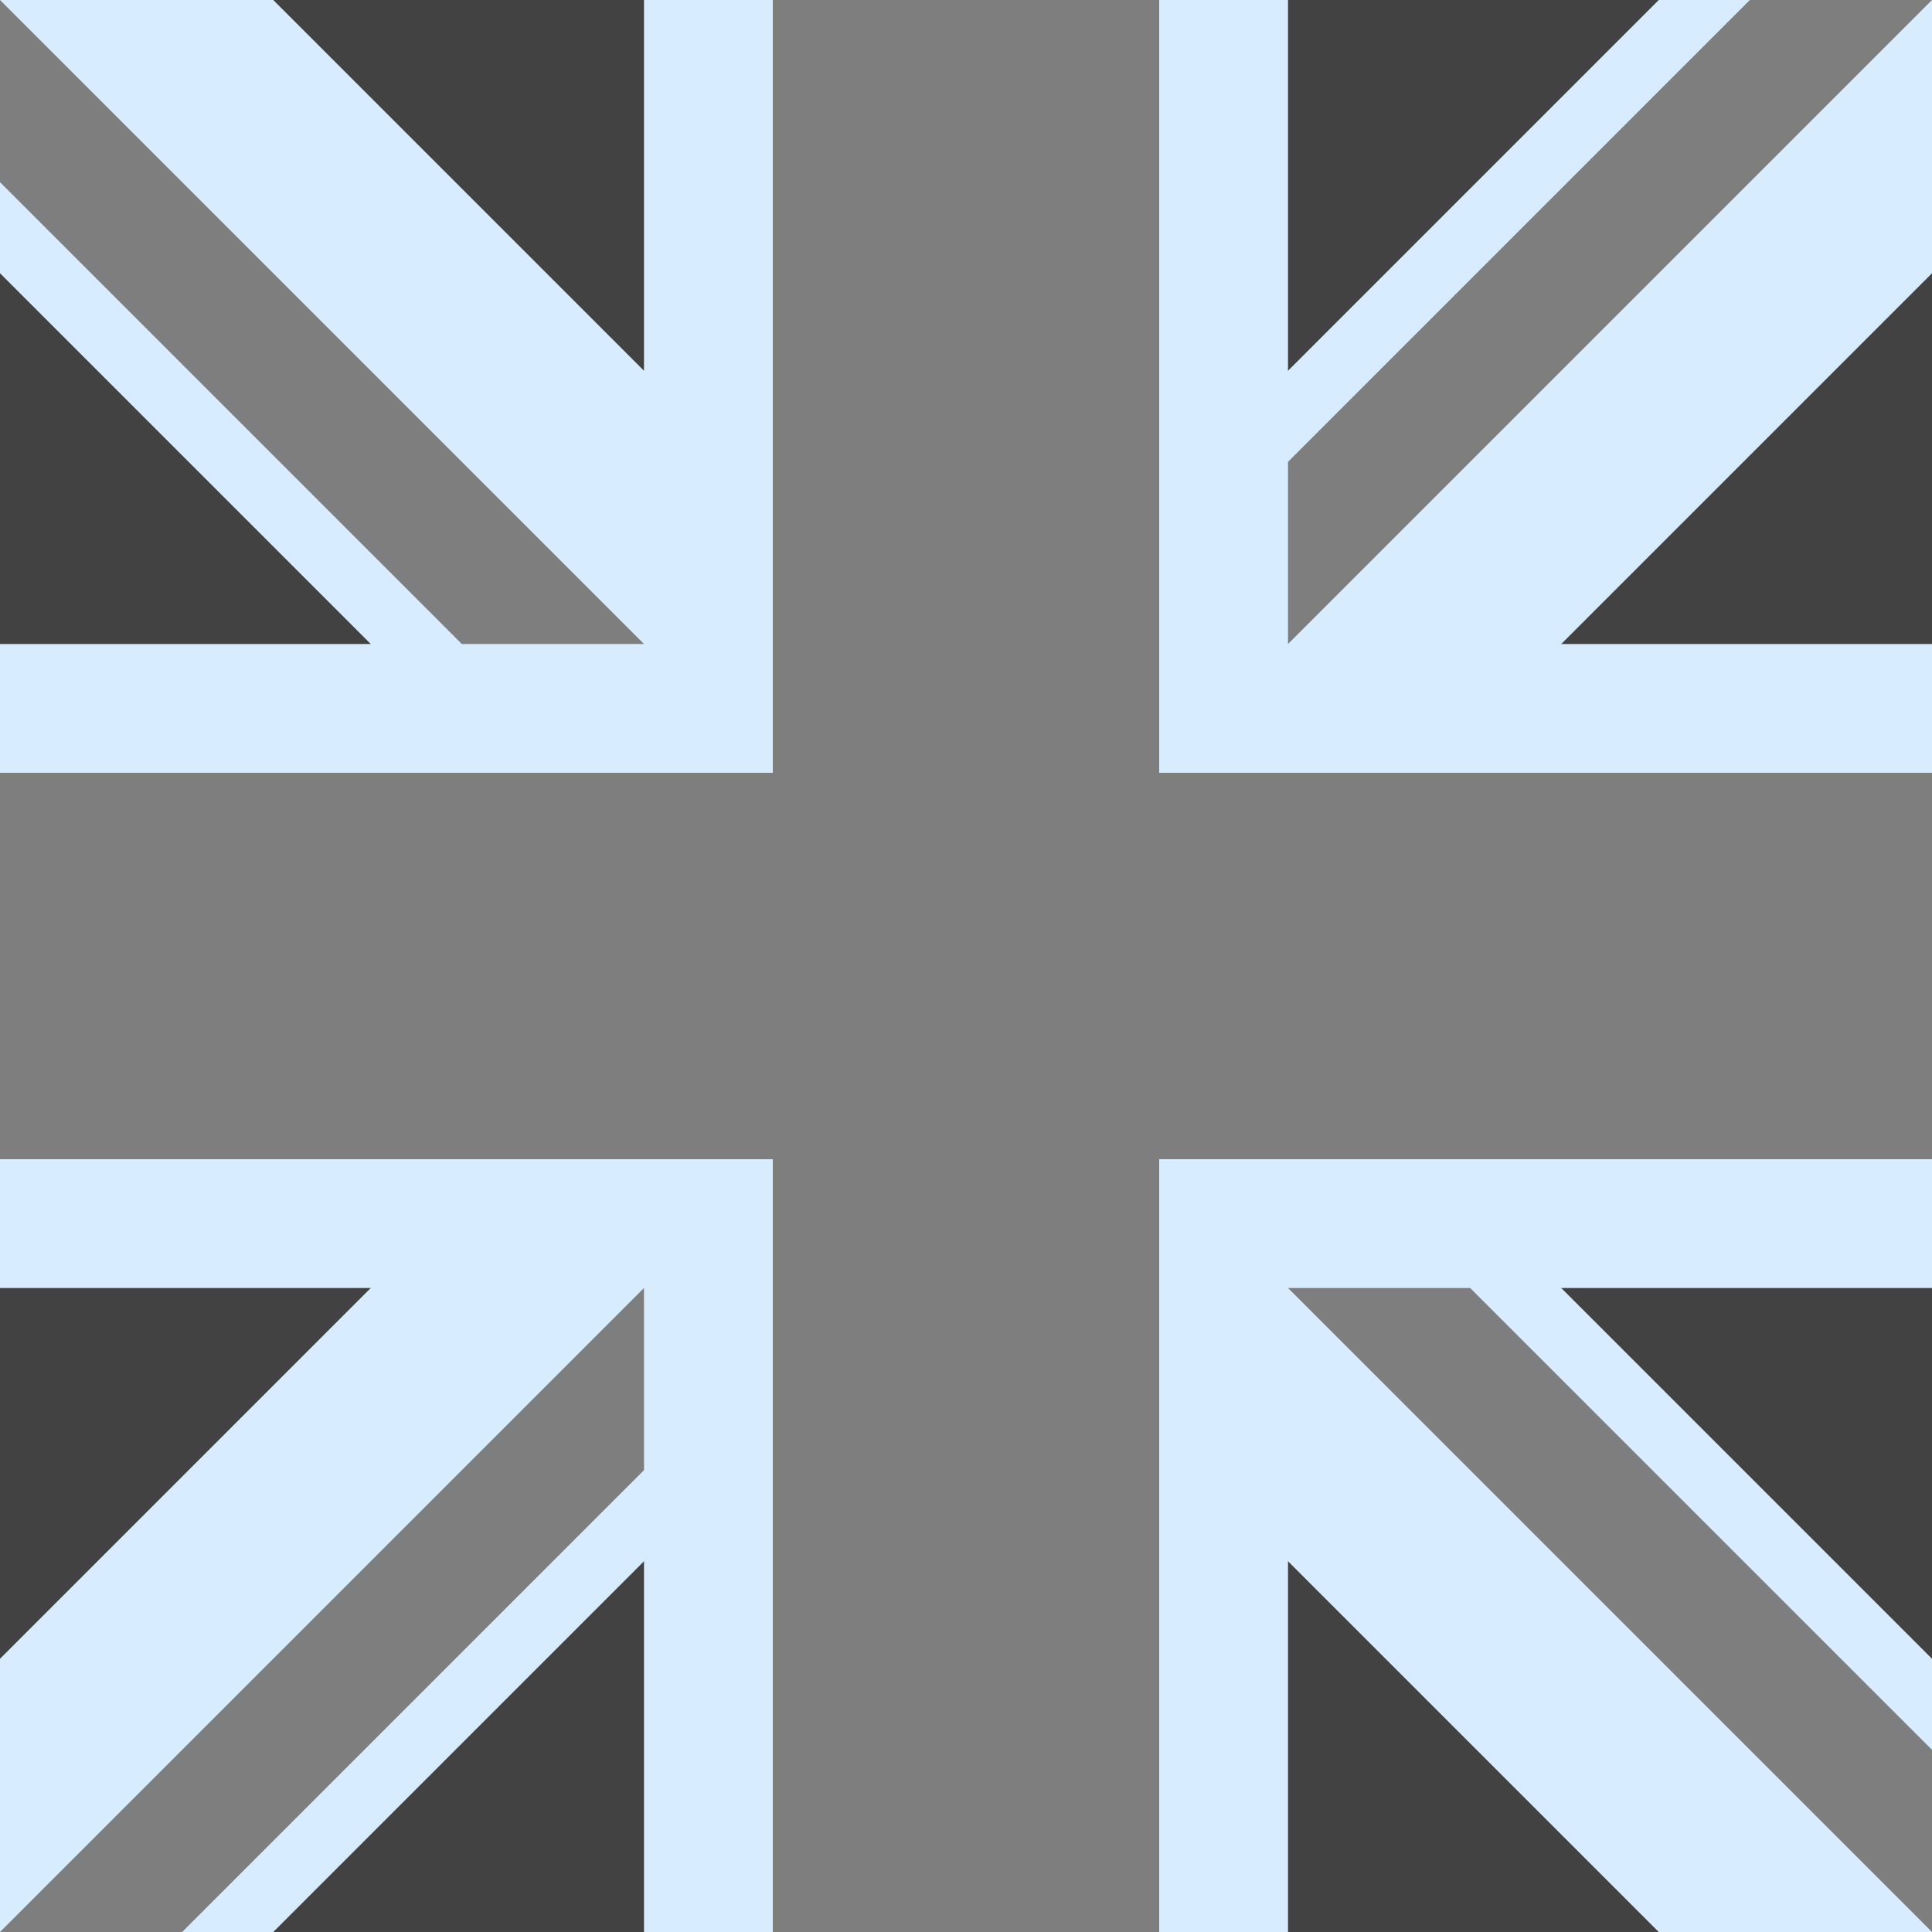 <svg xmlns="http://www.w3.org/2000/svg" width="300" height="300"><path fill="#424242" d="M0 0h300v300H0z"/><path d="M0 0l300 300m0-300L0 300" stroke="#d8ecff" stroke-width="60"/><path d="M0 0l300 300m0-300L0 300" stroke="#7e7e7e" stroke-width="40"/><path d="M150 150v-30L30 0H0zh30L300 30V0zv30l120 120h30zh-30L0 270v30z" fill="#d8ecff"/><path d="M150 0v300M0 150h300" stroke="#d8ecff" stroke-width="100"/><path d="M150 0v300M0 150h300" stroke="#7e7e7e" stroke-width="60"/></svg>